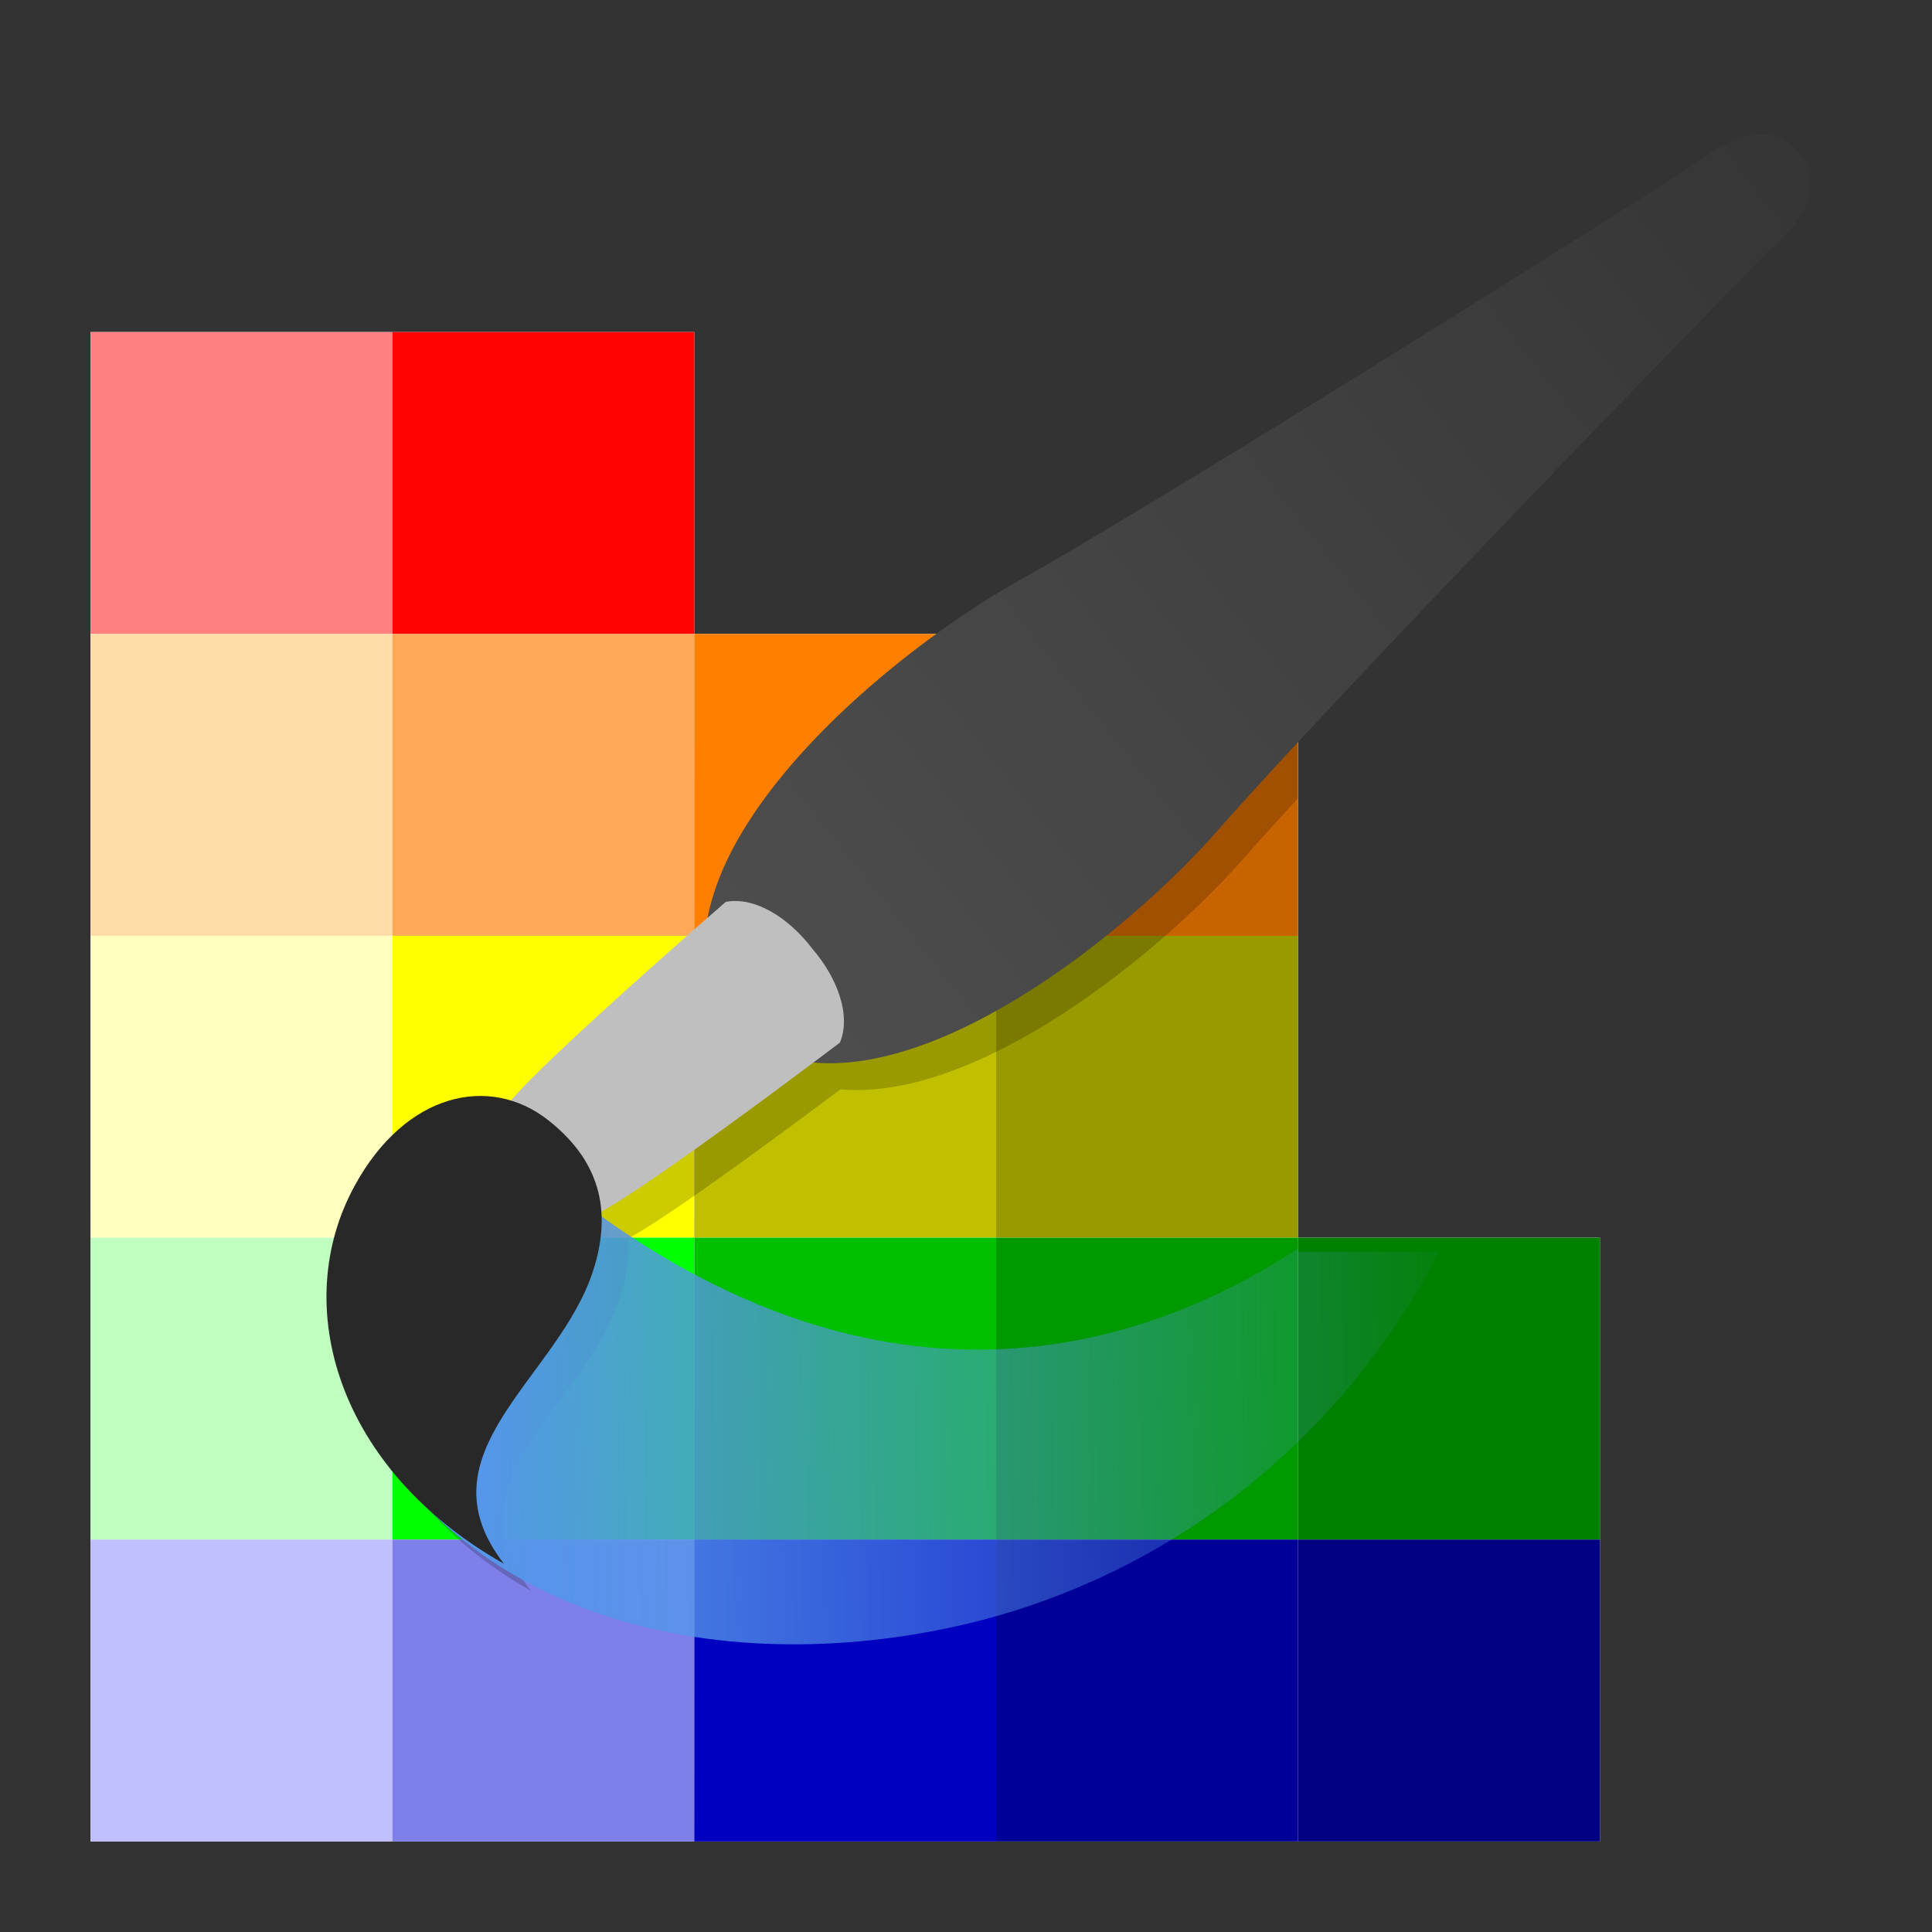 <?xml version="1.0" encoding="UTF-8" standalone="no"?>
<svg
   xmlns:dc="http://purl.org/dc/elements/1.1/"
   xmlns:cc="http://creativecommons.org/ns#"
   xmlns:rdf="http://www.w3.org/1999/02/22-rdf-syntax-ns#"
   xmlns:svg="http://www.w3.org/2000/svg"
   xmlns="http://www.w3.org/2000/svg"
   xmlns:xlink="http://www.w3.org/1999/xlink"
   xmlns:sodipodi="http://sodipodi.sourceforge.net/DTD/sodipodi-0.dtd"
   xmlns:inkscape="http://www.inkscape.org/namespaces/inkscape"
   id="svg8"
   version="1.1"
   viewBox="0 0 33.867 33.867"
   height="128"
   width="128"
   sodipodi:docname="kcolourpaint.svg"
   inkscape:version="1.0 (4035a4fb49, 2020-05-01)">
  <rect x="0" y="0" width="33.867" height="33.867" fill="#333333" stroke="none"/>
  <sodipodi:namedview
     inkscape:document-rotation="0"
     inkscape:window-maximized="0"
     inkscape:window-y="0"
     inkscape:window-x="0"
     pagecolor="#ffffff"
     bordercolor="#666666"
     borderopacity="1"
     objecttolerance="10"
     gridtolerance="10"
     guidetolerance="10"
     inkscape:pageopacity="0"
     inkscape:pageshadow="2"
     inkscape:window-width="702"
     inkscape:window-height="480"
     id="namedview51"
     showgrid="false"
     inkscape:snap-page="true"
     inkscape:snap-bbox="true"
     inkscape:bbox-nodes="true"
     inkscape:zoom="1"
     inkscape:cx="64"
     inkscape:cy="64"
     inkscape:current-layer="svg8">
    <inkscape:grid
       type="xygrid"
       id="grid1084" />
  </sodipodi:namedview>
  <defs
     id="defs2">
    <linearGradient
       gradientUnits="userSpaceOnUse"
       y2="292.767"
       x2="10.583"
       y1="291.179"
       x1="8.996"
       id="linearGradient1039"
       xlink:href="#linearGradient1037"
       gradientTransform="translate(-1.852,-3.175)" />
    <linearGradient
       id="linearGradient1037">
      <stop
         id="stop1033"
         offset="0"
         style="stop-color:#f3c9b3;stop-opacity:1" />
      <stop
         id="stop1035"
         offset="1"
         style="stop-color:#864d33;stop-opacity:1" />
    </linearGradient>
    <linearGradient
       gradientUnits="userSpaceOnUse"
       y2="290.121"
       x2="14.287"
       y1="287.475"
       x1="11.642"
       id="linearGradient1019"
       xlink:href="#linearGradient1025"
       gradientTransform="translate(-1.852,-3.175)" />
    <linearGradient
       id="linearGradient1025">
      <stop
         style="stop-color:#fea654;stop-opacity:1"
         offset="0"
         id="stop1021" />
      <stop
         id="stop1027"
         offset="0.4"
         style="stop-color:#feba84;stop-opacity:1" />
      <stop
         style="stop-color:#d96702;stop-opacity:1"
         offset="0.6"
         id="stop1029" />
      <stop
         style="stop-color:#763204;stop-opacity:1"
         offset="1"
         id="stop1023" />
    </linearGradient>
    <linearGradient
       y2="200.874"
       x2="1280.895"
       y1="62.713"
       x1="1142.588"
       gradientTransform="matrix(0.044,-0.005,0.005,0.044,-41.133,277.376)"
       gradientUnits="userSpaceOnUse"
       id="linearGradient2268"
       xlink:href="#linearGradient1373"
       inkscape:collect="always" />
    <linearGradient
       id="linearGradient1373">
      <stop
         style="stop-color:#343434;stop-opacity:1"
         offset="0"
         id="stop1369" />
      <stop
         style="stop-color:#4d4d4d;stop-opacity:1"
         offset="1"
         id="stop1371" />
    </linearGradient>
    <linearGradient
       gradientTransform="matrix(-0.005,0.478,-0.478,-0.005,148.573,-548.007)"
       y2="89.862"
       x2="1324.91"
       y1="230.862"
       x1="1327.594"
       gradientUnits="userSpaceOnUse"
       id="linearGradient1405-2"
       xlink:href="#linearGradient4663-8-4" />
    <linearGradient
       id="linearGradient4663-8-4">
      <stop
         id="stop4665-6-3"
         style="stop-color:#5596ea;stop-opacity:1"
         offset="0" />
      <stop
         id="stop4667-8-0"
         style="stop-color:#5596ea;stop-opacity:0"
         offset="1" />
    </linearGradient>
  </defs>
  <path
     style="fill:#ffffff;fill-opacity:1;stroke:none;stroke-width:0.529px;stroke-linecap:butt;stroke-linejoin:miter;stroke-opacity:1"
     d="M 1.587,5.821 H 12.171 V 11.113 h 10.583 l 2e-6,10.583 h 5.292 V 32.279 H 1.588 Z"
     id="path975" />
  <path
     id="rect1935"
     style="fill:#ff8080;fill-opacity:1;stroke:none;stroke-width:1.482;stroke-linecap:square;stroke-linejoin:miter;stroke-miterlimit:4;stroke-dasharray:none;stroke-opacity:1;paint-order:markers fill stroke"
     d="M 1.587,5.821 H 6.879 V 11.113 H 1.587 Z" />
  <path
     id="rect1939"
     style="fill:#ffdca8;fill-opacity:1;stroke:none;stroke-width:1.482;stroke-linecap:square;stroke-linejoin:miter;stroke-miterlimit:4;stroke-dasharray:none;stroke-opacity:1;paint-order:markers fill stroke"
     d="m 1.587,11.113 h 5.292 v 5.292 H 1.587 Z" />
  <path
     id="rect1941"
     style="fill:#ffffc0;fill-opacity:1;stroke:none;stroke-width:1.482;stroke-linecap:square;stroke-linejoin:miter;stroke-miterlimit:4;stroke-dasharray:none;stroke-opacity:1;paint-order:markers fill stroke"
     d="m 1.588,16.404 h 5.292 v 5.292 H 1.588 Z" />
  <path
     id="rect1943"
     style="fill:#c0ffc0;fill-opacity:1;stroke:none;stroke-width:1.482;stroke-linecap:square;stroke-linejoin:miter;stroke-miterlimit:4;stroke-dasharray:none;stroke-opacity:1;paint-order:markers fill stroke"
     d="m 1.588,21.696 h 5.292 v 5.292 H 1.588 Z" />
  <path
     id="rect1945"
     style="fill:#c0c0ff;fill-opacity:1;stroke:none;stroke-width:1.482;stroke-linecap:square;stroke-linejoin:miter;stroke-miterlimit:4;stroke-dasharray:none;stroke-opacity:1;paint-order:markers fill stroke"
     d="m 1.588,26.988 h 5.292 v 5.292 H 1.588 Z" />
  <path
     id="rect1937"
     style="fill:#ff0000;fill-opacity:0.992;stroke:none;stroke-width:1.482;stroke-linecap:square;stroke-linejoin:miter;stroke-miterlimit:4;stroke-dasharray:none;stroke-opacity:1;paint-order:markers fill stroke"
     d="m 6.879,5.821 h 5.292 v 5.292 H 6.879 Z" />
  <path
     id="rect1954"
     style="fill:#ffa858;fill-opacity:1;stroke:none;stroke-width:1.482;stroke-linecap:square;stroke-linejoin:miter;stroke-miterlimit:4;stroke-dasharray:none;stroke-opacity:1;paint-order:markers fill stroke"
     d="m 6.879,11.113 h 5.292 v 5.292 H 6.879 Z" />
  <path
     id="rect1956"
     style="fill:#ffff00;fill-opacity:1;stroke:none;stroke-width:1.482;stroke-linecap:square;stroke-linejoin:miter;stroke-miterlimit:4;stroke-dasharray:none;stroke-opacity:1;paint-order:markers fill stroke"
     d="m 6.879,16.404 h 5.292 v 5.292 H 6.879 Z" />
  <path
     id="rect1958"
     style="fill:#00ff00;fill-opacity:1;stroke:none;stroke-width:1.482;stroke-linecap:square;stroke-linejoin:miter;stroke-miterlimit:4;stroke-dasharray:none;stroke-opacity:1;paint-order:markers fill stroke"
     d="m 6.879,21.696 h 5.292 v 5.292 H 6.879 Z" />
  <path
     id="rect1960"
     style="fill:#7f7fe9;fill-opacity:1;stroke:none;stroke-width:1.482;stroke-linecap:square;stroke-linejoin:miter;stroke-miterlimit:4;stroke-dasharray:none;stroke-opacity:1;paint-order:markers fill stroke"
     d="m 6.879,26.988 h 5.292 v 5.292 H 6.879 Z" />
  <path
     id="rect1971"
     style="fill:#ff8000;fill-opacity:1;stroke:none;stroke-width:1.482;stroke-linecap:square;stroke-linejoin:miter;stroke-miterlimit:4;stroke-dasharray:none;stroke-opacity:1;paint-order:markers fill stroke"
     d="M 12.171,11.113 H 17.462 v 5.292 h -5.292 z" />
  <path
     id="rect1973"
     style="fill:#c0c000;fill-opacity:1;stroke:none;stroke-width:1.482;stroke-linecap:square;stroke-linejoin:miter;stroke-miterlimit:4;stroke-dasharray:none;stroke-opacity:1;paint-order:markers fill stroke"
     d="M 12.171,16.404 H 17.462 v 5.292 h -5.292 z" />
  <path
     id="rect1975"
     style="fill:#00c000;fill-opacity:1;stroke:none;stroke-width:1.482;stroke-linecap:square;stroke-linejoin:miter;stroke-miterlimit:4;stroke-dasharray:none;stroke-opacity:1;paint-order:markers fill stroke"
     d="M 12.171,21.696 H 17.462 v 5.292 h -5.292 z" />
  <path
     id="rect1977"
     style="fill:#0000c0;fill-opacity:1;stroke:none;stroke-width:1.482;stroke-linecap:square;stroke-linejoin:miter;stroke-miterlimit:4;stroke-dasharray:none;stroke-opacity:1;paint-order:markers fill stroke"
     d="M 12.171,26.988 H 17.462 v 5.292 h -5.292 z" />
  <path
     id="rect2006"
     style="fill:#c86400;fill-opacity:1;stroke:none;stroke-width:1.482;stroke-linecap:square;stroke-linejoin:miter;stroke-miterlimit:4;stroke-dasharray:none;stroke-opacity:1;paint-order:markers fill stroke"
     d="m 17.462,11.113 h 5.292 v 5.292 H 17.462 Z" />
  <path
     id="rect2008"
     style="fill:#999900;fill-opacity:1;stroke:none;stroke-width:1.482;stroke-linecap:square;stroke-linejoin:miter;stroke-miterlimit:4;stroke-dasharray:none;stroke-opacity:1;paint-order:markers fill stroke"
     d="m 17.462,16.404 h 5.292 v 5.292 H 17.462 Z" />
  <path
     id="rect2010"
     style="fill:#009900;fill-opacity:1;stroke:none;stroke-width:1.482;stroke-linecap:square;stroke-linejoin:miter;stroke-miterlimit:4;stroke-dasharray:none;stroke-opacity:1;paint-order:markers fill stroke"
     d="m 17.462,21.696 h 5.292 v 5.292 H 17.462 Z" />
  <path
     id="rect2012"
     style="fill:#000099;fill-opacity:1;stroke:none;stroke-width:1.482;stroke-linecap:square;stroke-linejoin:miter;stroke-miterlimit:4;stroke-dasharray:none;stroke-opacity:1;paint-order:markers fill stroke"
     d="m 17.462,26.988 h 5.292 v 5.292 H 17.462 Z" />
  <path
     id="rect1990"
     style="fill:#008000;fill-opacity:1;stroke:none;stroke-width:1.482;stroke-linecap:square;stroke-linejoin:miter;stroke-miterlimit:4;stroke-dasharray:none;stroke-opacity:1;paint-order:markers fill stroke"
     d="m 22.754,21.696 h 5.292 v 5.292 h -5.292 z" />
  <path
     id="rect1992"
     style="fill:#000080;fill-opacity:1;stroke:none;stroke-width:1.482;stroke-linecap:square;stroke-linejoin:miter;stroke-miterlimit:4;stroke-dasharray:none;stroke-opacity:1;paint-order:markers fill stroke"
     d="m 22.754,26.988 h 5.292 v 5.292 h -5.292 z" />
  <g
     transform="matrix(-2,0,0,2,5.486,-546.753)"
     id="g2206">
    <g
       transform="matrix(1.423,0,0,1.423,-26.86,-116.517)"
       id="g2266">
      <path
         transform="matrix(-0.093,0,0,0.093,20.809,274.078)"
         d="M 65.088 42 C 58.165 46.771 50.108 54.396 48.723 61.641 C 46.16 63.878 37.761 71.264 35.688 73.771 C 32.181 72.706 28.058 74.428 25.338 79.395 C 20.983 87.345 24.192 98.213 35.221 104.451 C 29.492 97.073 38.805 92.19 41.121 85.037 C 41.547 83.723 41.766 82.407 41.674 81.117 C 44.382 79.688 52.396 73.739 55.719 71.246 C 64.768 72.048 76.851 62.341 82.59 55.771 C 83.458 54.778 84.639 53.475 86 51.996 L 86 42 L 65.088 42 z "
         style="display:inline;opacity:1;fill:#000000;fill-opacity:0.2;stroke:none;stroke-width:21.434;stroke-linecap:butt;stroke-linejoin:miter;stroke-miterlimit:4;stroke-dasharray:none;stroke-dashoffset:0;stroke-opacity:1"
         id="path2210" />
      <path
         id="path1393-0"
         d="m 16.335,280.301 c -0.814,0.76 -2.38,-0.445 -3.041,-1.202 -0.68,-0.778 -3.219,-3.403 -3.404,-3.573 -0.186,-0.17 -0.333,-0.38 -0.169,-0.59 0.171,-0.204 0.407,-0.102 0.612,0.044 0.205,0.146 3.297,2.089 4.199,2.593 0.877,0.491 2.379,1.774 1.804,2.728 z"
         style="display:inline;opacity:1;fill:url(#linearGradient2268);fill-opacity:1;stroke:none;stroke-width:1.993;stroke-linecap:butt;stroke-linejoin:miter;stroke-miterlimit:4;stroke-dasharray:none;stroke-dashoffset:0;stroke-opacity:1" />
      <path
         transform="matrix(-0.093,0,0,0.093,20.809,274.078)"
         d="M 34.068 74.98 L 23.525 92.518 C 33.184 109.92 54.729 110.025 68.23 105.457 C 80.451 101.323 89.846 92.671 95.387 82 L 86 82 L 86 81.793 C 73.741 89.882 55.088 93.732 34.068 74.98 z "
         style="display:inline;opacity:1;fill:url(#linearGradient1405-2);fill-opacity:1;stroke:none;stroke-width:21.434;stroke-linecap:butt;stroke-linejoin:miter;stroke-miterlimit:4;stroke-dasharray:none;stroke-dashoffset:0;stroke-opacity:1"
         id="path1397-6" />
      <path
         style="display:inline;opacity:1;fill:#bfbfbf;fill-opacity:1;stroke:none;stroke-width:1.993;stroke-linecap:butt;stroke-linejoin:miter;stroke-miterlimit:4;stroke-dasharray:none;stroke-dashoffset:0;stroke-opacity:1"
         d="m 17.628,281.317 c -0.26,0.119 -0.231,0.205 -0.462,0.168 -0.159,-0.026 -1.536,-1.069 -1.536,-1.069 -0.07,-0.167 0.014,-0.398 0.171,-0.58 0.146,-0.191 0.354,-0.321 0.532,-0.287 0,0 1.305,1.132 1.363,1.282 0.084,0.218 -0.006,0.208 -0.069,0.487 z"
         id="path1395-2" />
      <path
         id="path1399-6"
         d="m 17.699,283.626 c 1.026,-0.58 1.324,-1.591 0.919,-2.33 -0.315,-0.575 -0.831,-0.683 -1.188,-0.405 -0.354,0.276 -0.385,0.604 -0.28,0.93 0.215,0.665 1.082,1.119 0.549,1.805 z"
         style="display:inline;opacity:1;fill:#282828;fill-opacity:1;stroke:none;stroke-width:1.993;stroke-linecap:butt;stroke-linejoin:miter;stroke-miterlimit:4;stroke-dasharray:none;stroke-dashoffset:0;stroke-opacity:1" />
    </g>
  </g>
</svg>
